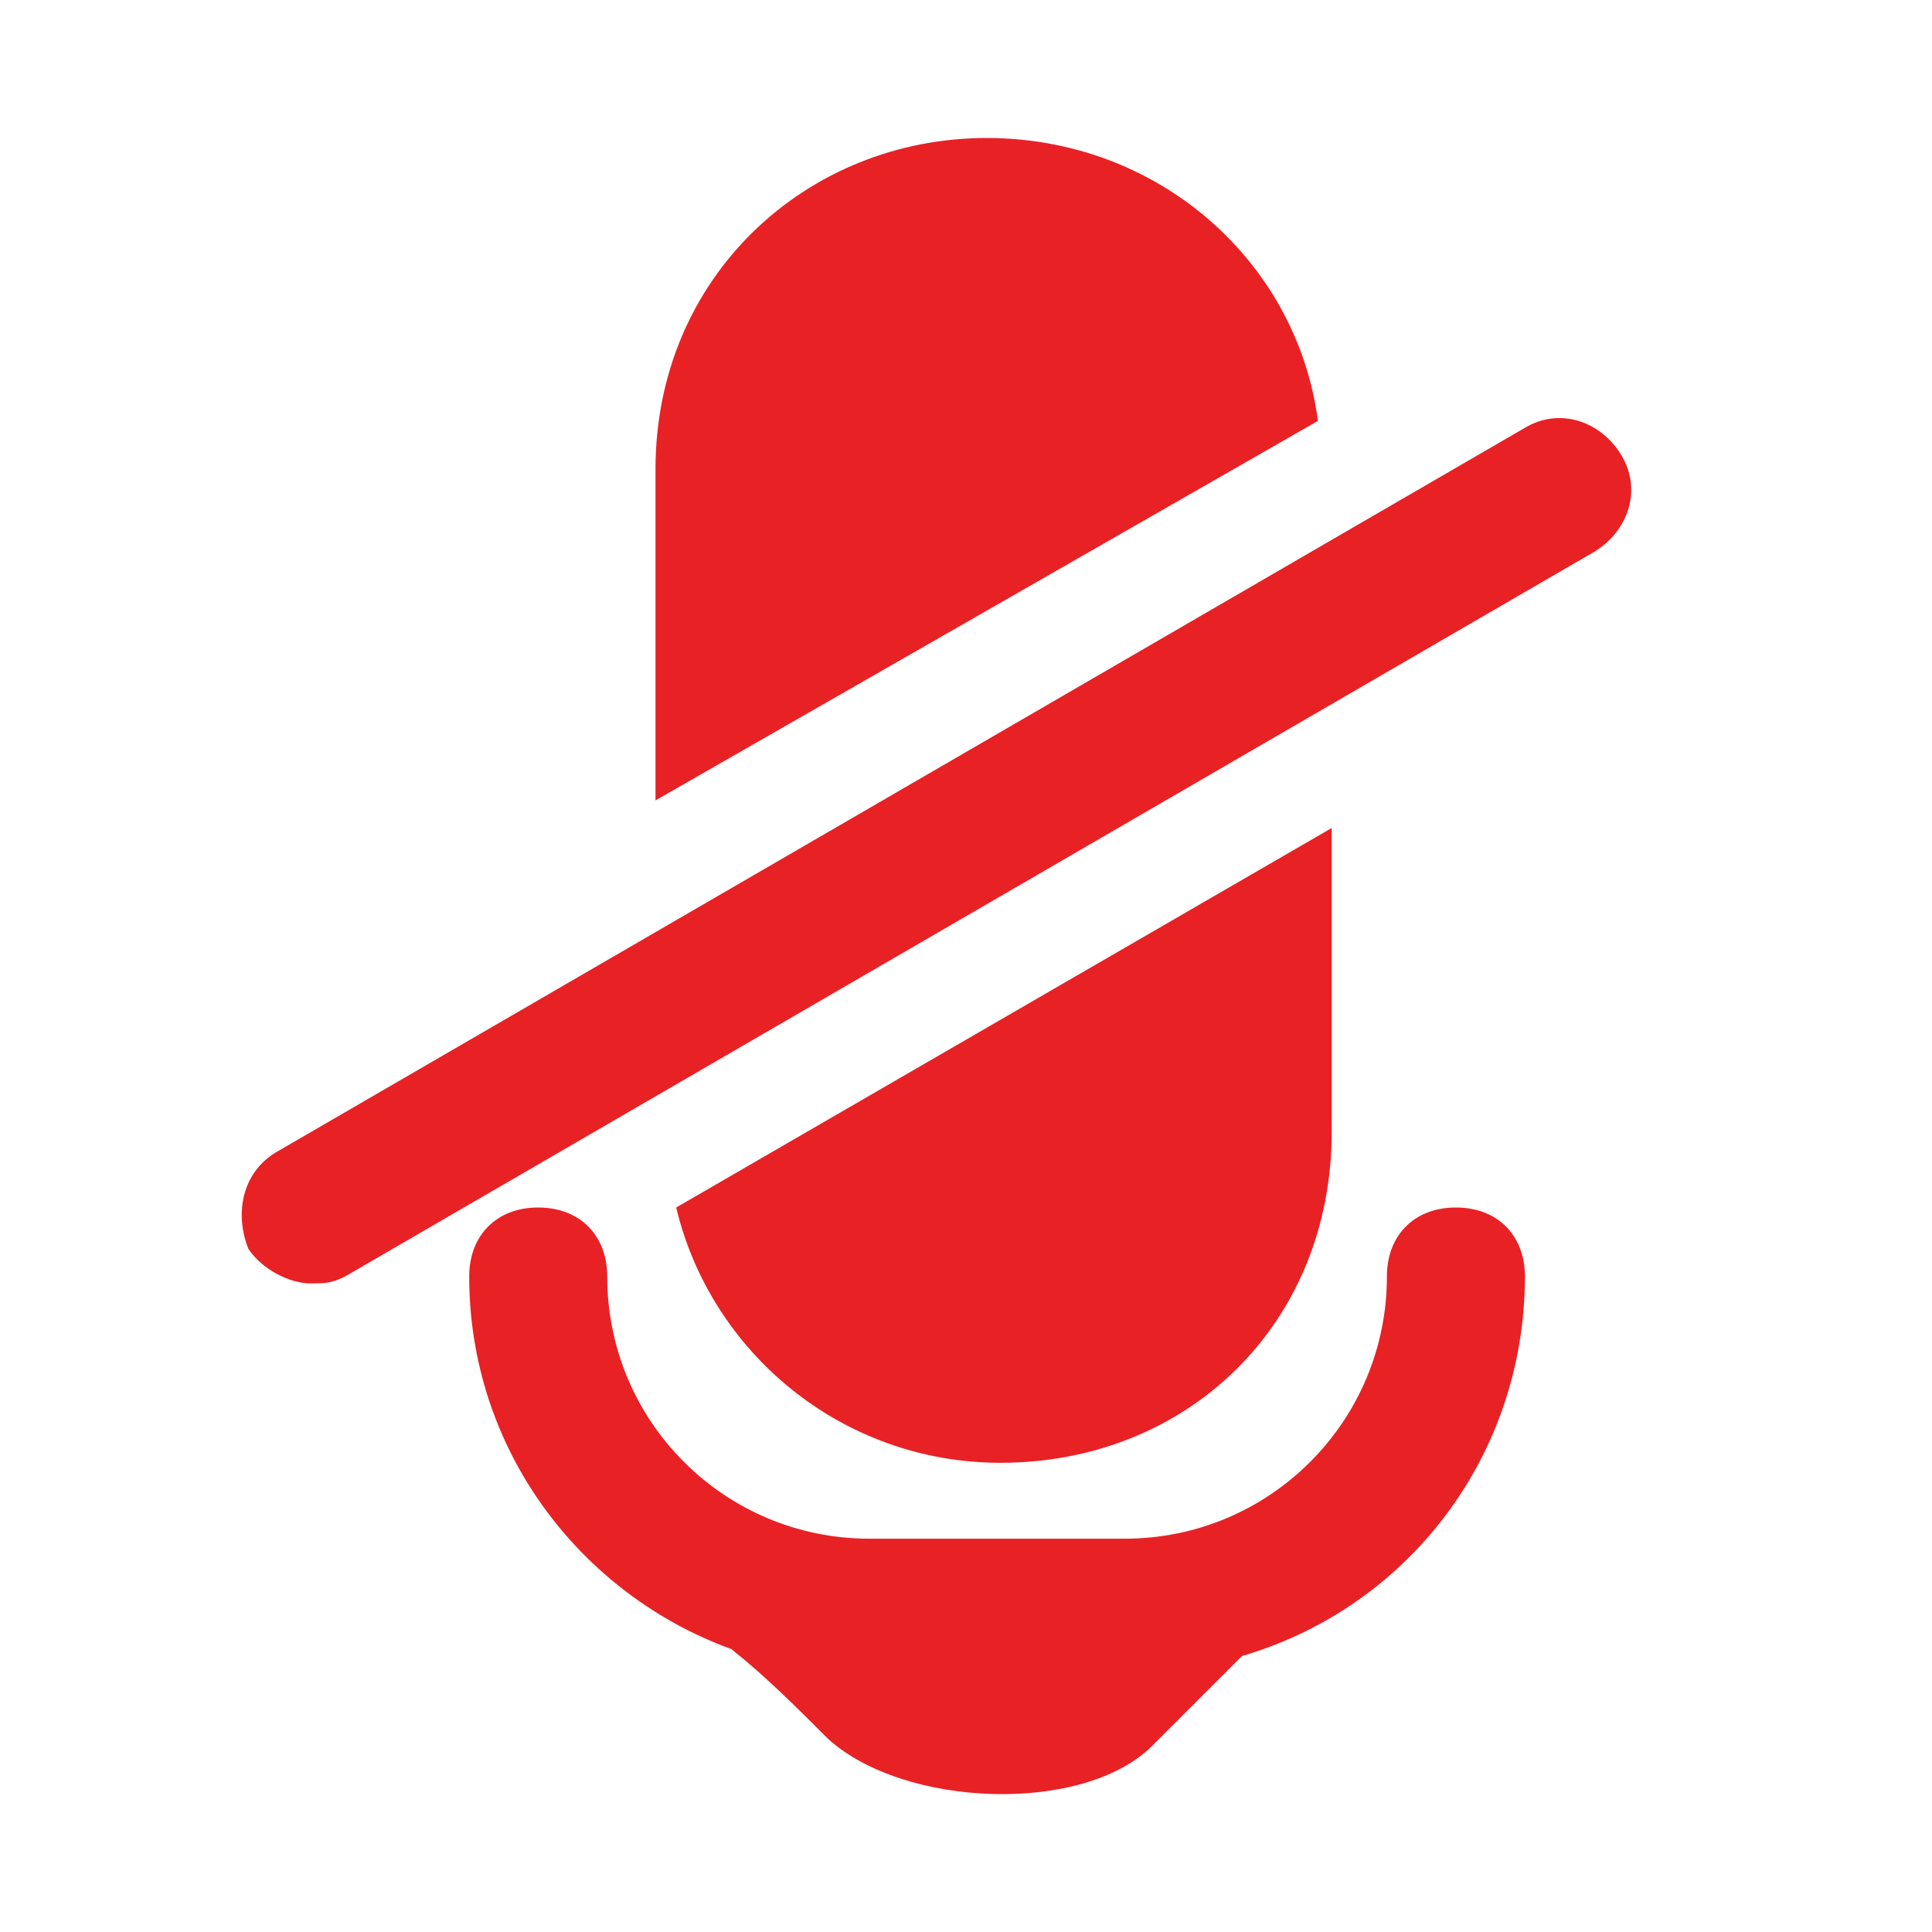 <?xml version="1.0" encoding="utf-8"?>
<!-- Generator: Adobe Illustrator 23.1.0, SVG Export Plug-In . SVG Version: 6.00 Build 0)  -->
<svg version="1.1" id="Layer_1" xmlns="http://www.w3.org/2000/svg" xmlns:xlink="http://www.w3.org/1999/xlink" x="0px" y="0px"
	 viewBox="0 0 28 28" style="enable-background:new 0 0 28 28;" xml:space="preserve">
<style type="text/css">
	.st0{display:none;}
	.st1{display:inline;stroke:#FFFFFF;stroke-miterlimit:10;}
	.st2{fill:#E82125;}
</style>
<g class="st0">
	<circle class="st1" cx="14" cy="-48" r="30"/>
</g>
<path class="st2" d="M22.1,18.5c0-0.6-0.4-1-1-1s-1,0.4-1,1c0,2.1-1.7,3.8-3.8,3.8h-3.7c-2.1,0-3.8-1.7-3.8-3.8c0-0.6-0.4-1-1-1
	s-1,0.4-1,1c0,2.5,1.6,4.6,3.8,5.4c0.5,0.4,0.9,0.8,1.4,1.3c1.1,1,3.7,1.1,4.7,0.1c0.4-0.4,0.9-0.9,1.3-1.3
	C20.4,23.3,22.1,21.1,22.1,18.5z"/>
<g>
	<path class="st2" d="M19.1,6.1C18.8,3.8,16.8,2,14.3,2c-2.6,0-4.8,2-4.8,4.8v4.8L19.1,6.1z"/>
	<path class="st2" d="M9.8,17.5c0.5,2.1,2.4,3.7,4.7,3.7c2.7,0,4.8-2,4.8-4.8V12L9.8,17.5z"/>
</g>
<path class="st2" d="M4.5,18.6c-0.3,0-0.7-0.2-0.9-0.5C3.4,17.6,3.5,17,4,16.7L22.1,6.2c0.5-0.3,1.1-0.1,1.4,0.4
	c0.3,0.5,0.1,1.1-0.4,1.4L5,18.5C4.8,18.6,4.7,18.6,4.5,18.6z"/>
</svg>
